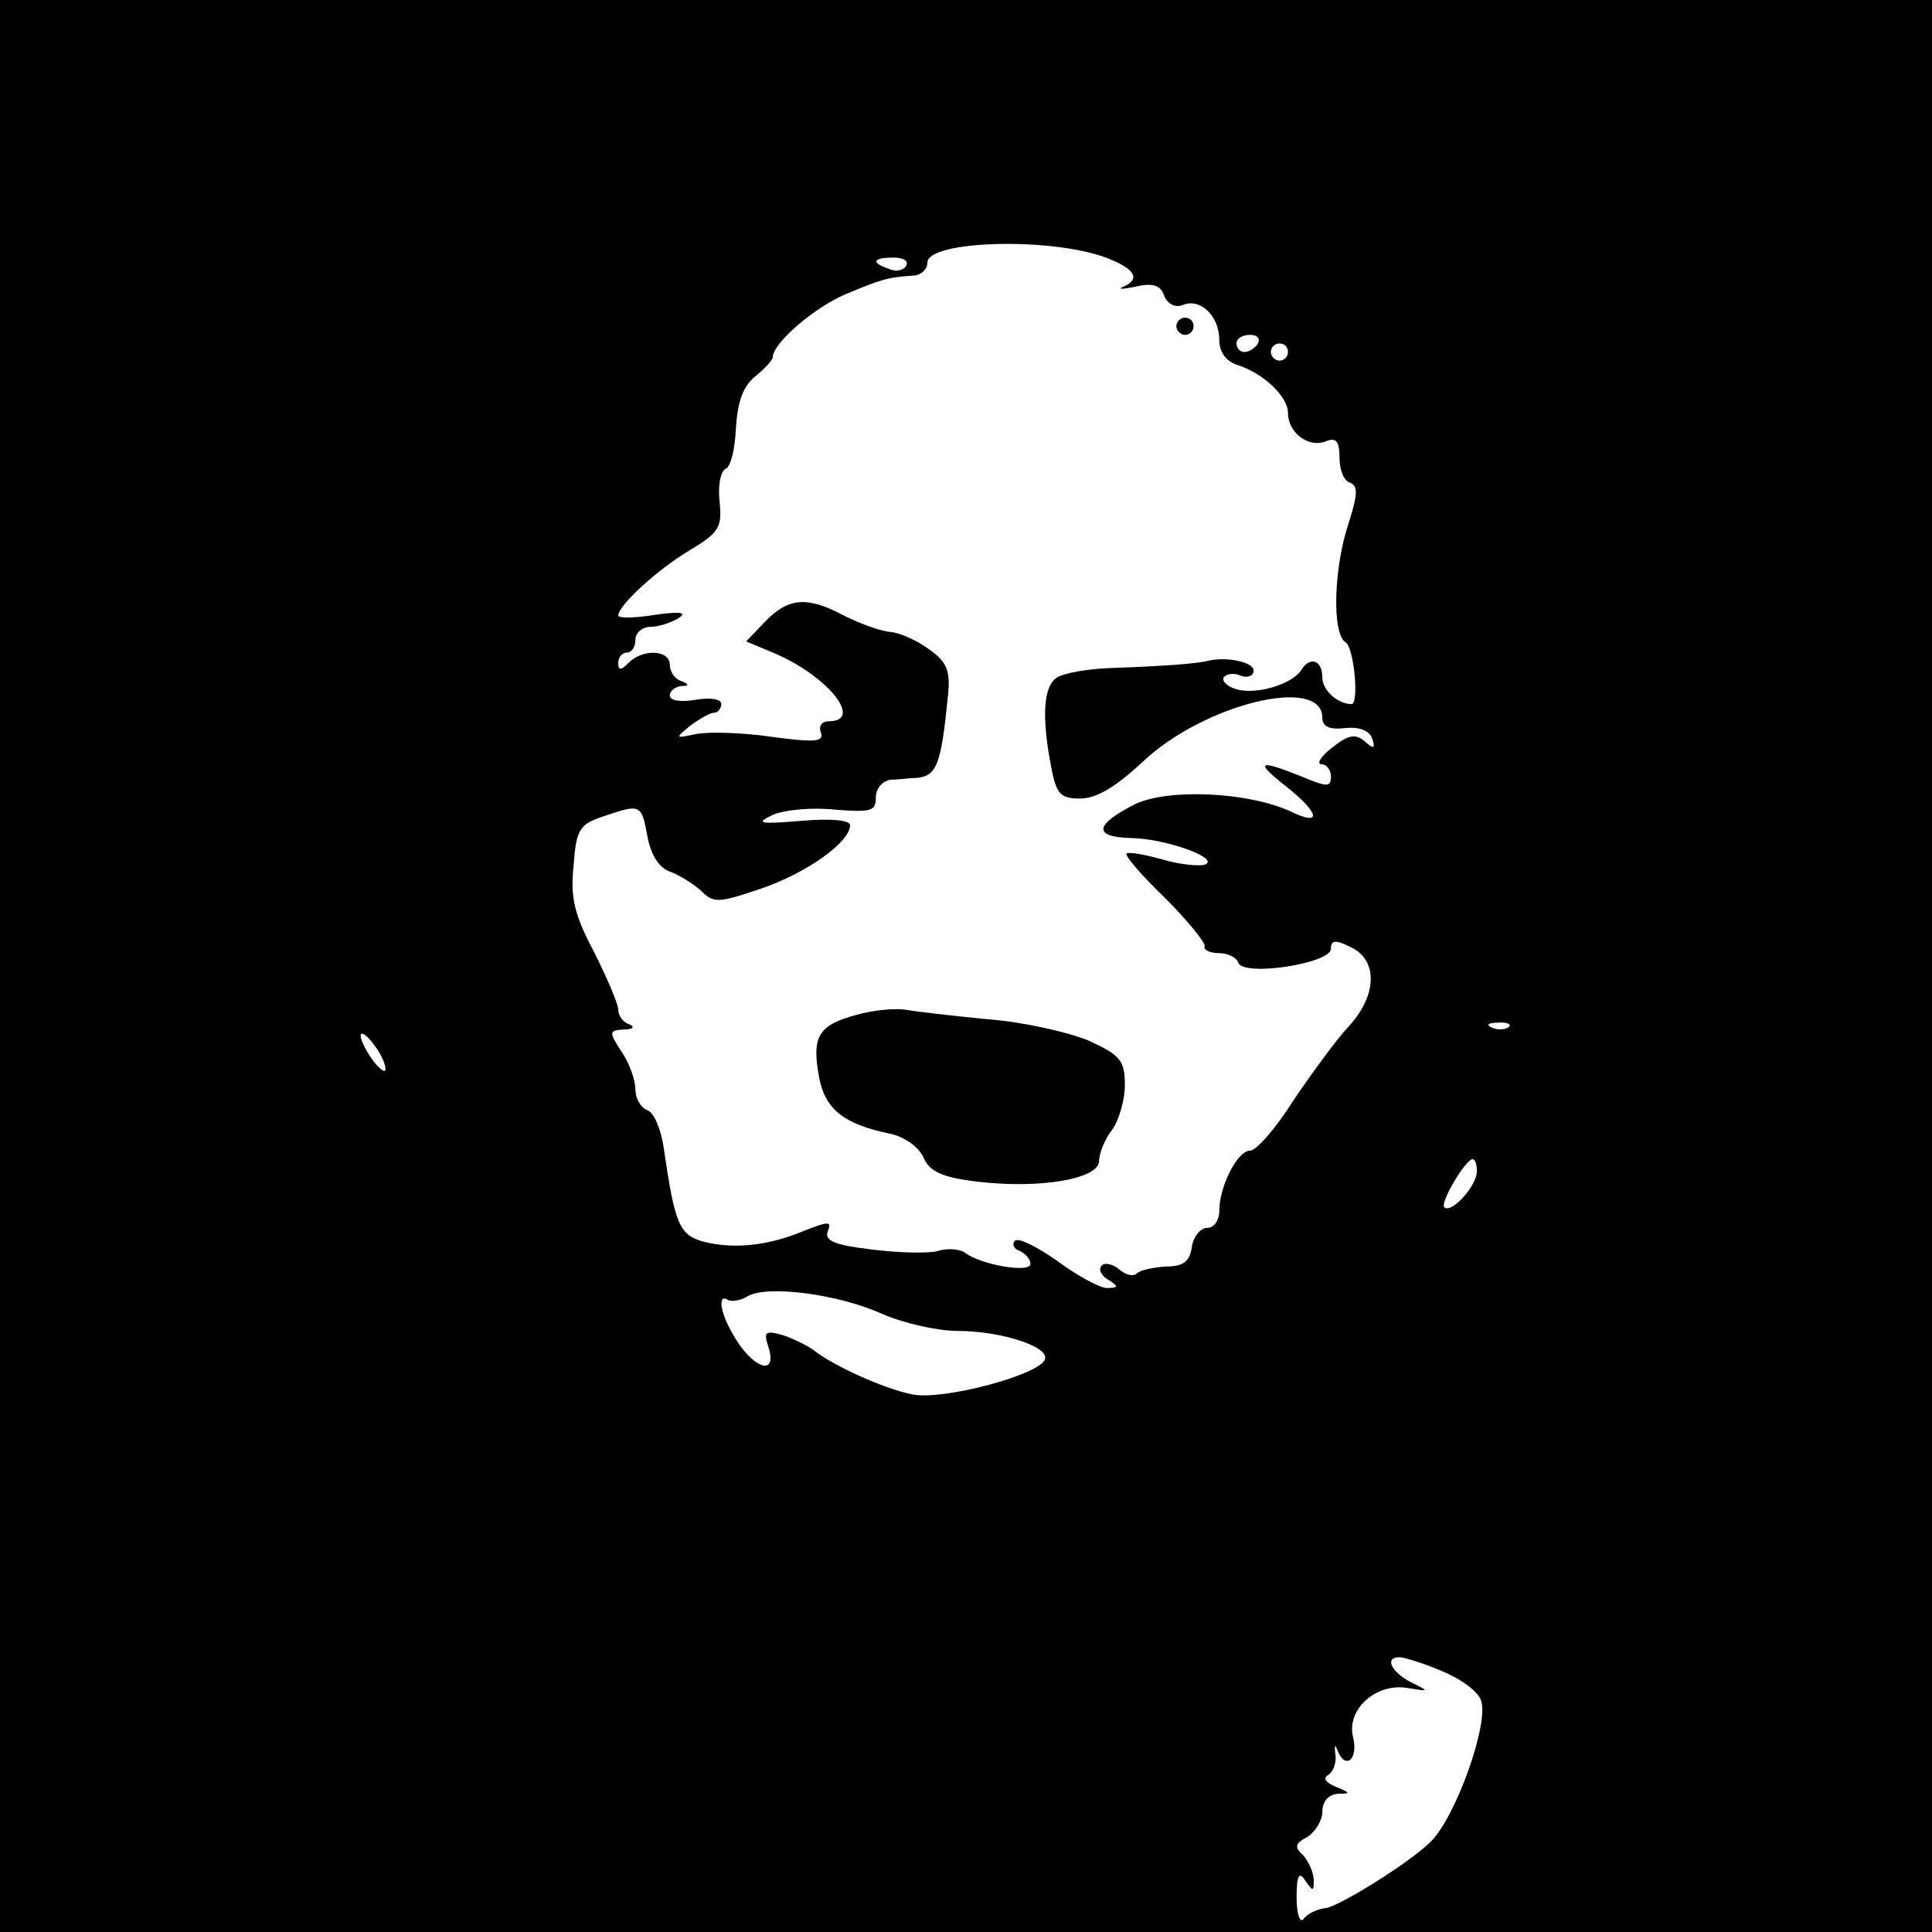 <?xml version="1.0" standalone="no"?>
<!DOCTYPE svg PUBLIC "-//W3C//DTD SVG 20010904//EN"
 "http://www.w3.org/TR/2001/REC-SVG-20010904/DTD/svg10.dtd">
<svg version="1.0" xmlns="http://www.w3.org/2000/svg"
 width="225pt" height="225pt" viewBox="0 0 225 225"
 preserveAspectRatio="xMidYMid meet">
<g transform="translate(0,225) scale(0.1,-0.1)"
fill="#000000" stroke="none">
<path d="M0 1125 l0 -1125 1125 0 1125 0 0 1125 0 1125 -1125 0 -1125 0 0
-1125z m1288 825 c34 -13 41 -25 20 -34 -7 -3 -1 -3 14 0 20 5 30 2 34 -11 4
-9 13 -14 22 -10 20 8 42 -13 42 -41 0 -14 8 -25 21 -29 31 -10 59 -37 59 -56
0 -23 24 -41 44 -33 12 5 16 0 16 -19 0 -14 5 -27 12 -29 10 -4 9 -14 -1 -46
-18 -53 -20 -130 -4 -140 10 -6 16 -72 7 -72 -16 0 -34 16 -34 31 0 21 -15 25
-25 8 -11 -16 -51 -28 -74 -22 -11 3 -18 9 -16 14 3 4 12 6 20 2 8 -3 15 0 15
6 0 10 -32 17 -55 11 -13 -3 -52 -6 -112 -8 -27 -1 -54 -6 -62 -11 -16 -10
-18 -46 -7 -103 6 -33 11 -38 34 -38 19 0 42 14 73 43 71 67 209 101 209 51 0
-10 8 -14 26 -12 17 2 29 -3 32 -12 4 -12 2 -13 -9 -3 -11 9 -19 7 -38 -8 -13
-10 -18 -19 -12 -19 6 0 11 -7 11 -14 0 -13 -4 -13 -35 0 -50 20 -54 17 -17
-12 39 -31 42 -47 5 -29 -50 23 -144 27 -182 8 -47 -24 -48 -38 -3 -39 41 -1
104 -24 85 -31 -6 -2 -29 0 -49 6 -21 6 -40 9 -42 7 -2 -3 18 -26 45 -52 26
-26 47 -52 46 -56 -2 -4 6 -8 16 -8 11 0 21 -5 23 -11 6 -17 108 -1 108 16 0
10 5 11 23 2 32 -15 31 -56 -2 -92 -15 -16 -44 -56 -65 -87 -20 -32 -43 -58
-50 -58 -15 0 -36 -42 -36 -70 0 -11 -6 -20 -14 -20 -8 0 -16 -10 -18 -22 -2
-17 -10 -23 -30 -23 -15 -1 -30 -4 -34 -8 -4 -4 -13 -2 -21 5 -7 6 -17 8 -20
4 -4 -4 -1 -11 7 -16 13 -8 13 -10 -1 -10 -8 0 -34 14 -57 31 -24 17 -46 28
-50 24 -4 -4 -1 -10 6 -12 6 -3 12 -9 12 -15 0 -11 -58 -1 -76 13 -5 4 -20 6
-32 2 -12 -3 -47 -2 -78 2 -42 5 -54 10 -50 21 5 12 1 12 -29 0 -41 -17 -81
-21 -116 -12 -28 8 -33 20 -46 109 -3 21 -11 41 -19 44 -8 3 -14 14 -14 24 0
11 -7 31 -16 44 -15 23 -15 25 2 26 11 0 14 3 7 6 -7 2 -13 10 -13 17 0 7 -13
37 -28 67 -23 43 -28 64 -24 101 3 42 7 48 34 57 44 15 45 15 52 -23 4 -22 14
-37 26 -41 11 -4 27 -14 36 -22 15 -15 20 -15 70 2 53 18 104 54 104 74 0 6
-24 8 -57 5 -49 -4 -54 -3 -33 7 14 6 46 9 73 6 41 -3 47 -2 47 14 0 11 8 20
18 21 9 0 22 2 29 2 24 2 29 15 37 96 3 28 -1 39 -21 53 -13 10 -34 20 -46 21
-12 1 -36 10 -54 19 -43 23 -65 21 -92 -7 l-22 -23 31 -13 c63 -26 107 -80 65
-80 -8 0 -12 -6 -9 -13 4 -11 -7 -12 -58 -5 -35 5 -74 6 -88 3 -24 -5 -24 -5
-6 10 11 8 23 15 28 15 4 0 8 5 8 10 0 6 -13 8 -30 5 -17 -3 -30 -1 -30 5 0 5
6 10 13 11 10 0 10 2 0 6 -7 2 -13 11 -13 19 0 17 -31 19 -48 2 -9 -9 -12 -9
-12 0 0 7 5 12 10 12 6 0 10 7 10 15 0 8 8 15 18 15 9 0 24 5 32 10 11 7 2 8
-27 4 -24 -4 -43 -4 -43 -1 0 12 46 54 83 76 35 21 38 27 35 57 -2 18 1 35 7
38 6 2 11 23 12 47 2 31 8 49 23 61 11 9 20 19 20 22 0 16 47 57 84 73 43 18
50 20 79 22 9 0 17 7 17 15 0 26 143 30 208 6z m-233 -10 c-3 -5 -12 -7 -20
-3 -21 7 -19 13 6 13 11 0 18 -4 14 -10z m410 -90 c-3 -5 -10 -10 -16 -10 -5
0 -9 5 -9 10 0 6 7 10 16 10 8 0 12 -4 9 -10z m35 -10 c0 -5 -4 -10 -10 -10
-5 0 -10 5 -10 10 0 6 5 10 10 10 6 0 10 -4 10 -10z m257 -786 c-3 -3 -12 -4
-19 -1 -8 3 -5 6 6 6 11 1 17 -2 13 -5z m-1308 -49 c0 -5 -6 -1 -14 9 -8 11
-15 24 -15 30 0 5 7 1 15 -10 8 -10 14 -23 14 -29z m1271 -119 c0 -17 -30 -50
-38 -42 -5 6 25 56 33 56 3 0 5 -6 5 -14z m-693 -166 c25 -11 65 -20 88 -20
50 0 107 -18 102 -33 -6 -18 -118 -48 -154 -41 -32 6 -92 33 -116 52 -7 5 -23
13 -35 17 -21 6 -23 4 -17 -14 11 -36 -20 -24 -42 16 -15 26 -17 47 -5 39 4
-2 14 -1 22 4 22 14 106 3 157 -20z m652 -416 c22 -9 43 -24 46 -35 9 -27 -30
-136 -59 -164 -24 -24 -103 -73 -121 -77 -11 -1 -23 -7 -27 -13 -4 -5 -8 6 -8
25 0 26 3 31 10 20 9 -13 10 -13 10 0 0 9 -6 22 -12 29 -11 10 -10 14 5 22 9
6 17 19 17 29 0 12 7 20 18 21 15 0 15 1 -2 8 -12 5 -16 10 -9 14 6 4 10 15 8
25 -1 9 0 11 2 5 9 -25 25 -13 19 13 -9 33 27 65 64 58 25 -4 25 -4 3 7 -23
12 -31 29 -13 29 5 0 28 -7 49 -16z"/>
<path d="M1370 1870 c0 -5 5 -10 10 -10 6 0 10 5 10 10 0 6 -4 10 -10 10 -5 0
-10 -4 -10 -10z"/>
<path d="M997 1068 c-44 -12 -52 -25 -43 -73 7 -37 29 -54 81 -65 17 -3 34
-15 40 -27 7 -17 21 -24 62 -29 74 -9 143 3 143 24 0 9 7 26 15 36 8 11 15 35
15 52 0 29 -5 35 -42 52 -24 10 -77 22 -118 25 -41 4 -84 9 -95 11 -11 2 -37
0 -58 -6z"/>
</g>
</svg>
